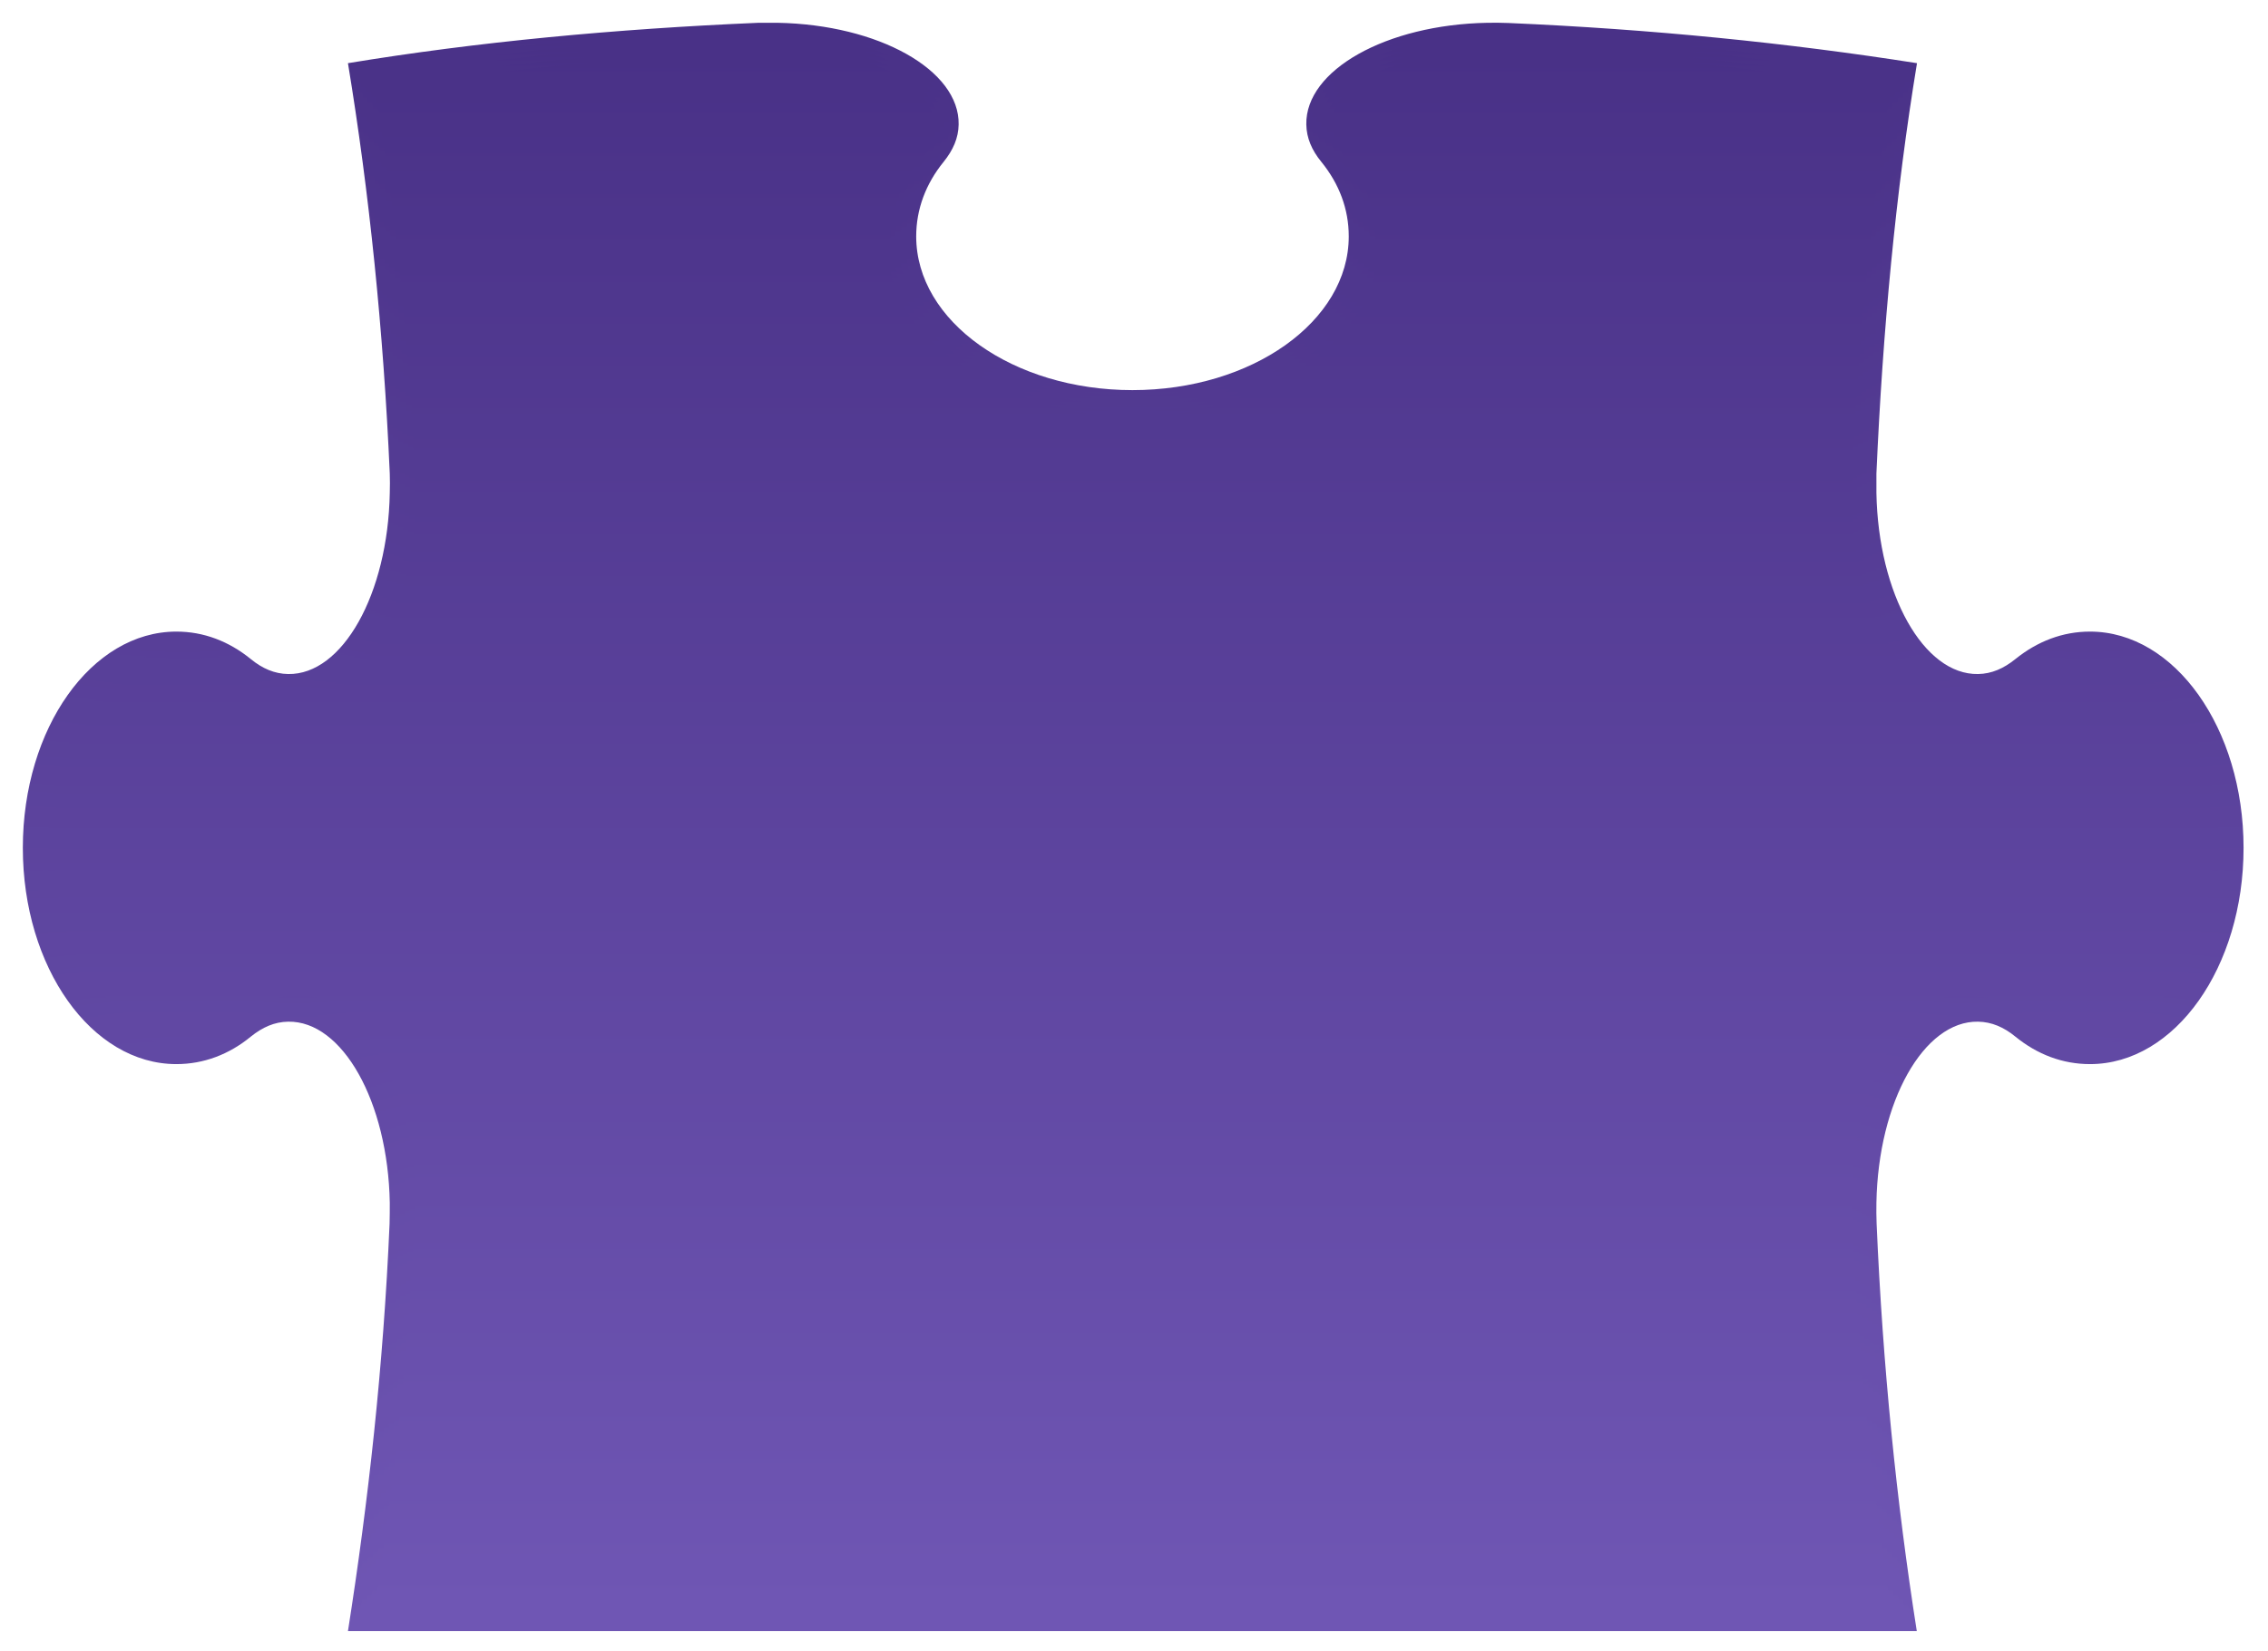<svg width="298" height="217" viewBox="0 0 298 217" fill="none" xmlns="http://www.w3.org/2000/svg">
<g filter="url(#filter0_d_777_802)">
<path d="M251.854 212C249.187 195.031 247.383 177.227 246.575 158.48C246.548 157.564 246.521 156.648 246.548 155.705C246.79 142.426 252.77 131.787 259.908 131.922C261.685 131.949 263.301 132.649 264.81 133.888C267.692 136.231 271.005 137.497 274.614 137.497C285.765 137.497 294.789 124.784 294.789 109.081C294.789 93.377 285.738 80.664 274.614 80.664C271.032 80.664 267.719 81.93 264.81 84.273C263.275 85.513 261.685 86.213 259.908 86.24C252.77 86.374 246.79 75.735 246.548 62.456C246.548 61.513 246.548 60.813 246.548 59.897C247.383 41.042 249.08 22.969 251.881 5.973C234.912 3.306 216.946 1.502 198.199 0.694C197.283 0.667 196.368 0.64 195.425 0.667C182.146 0.909 171.506 6.889 171.641 14.027C171.668 15.804 172.368 17.42 173.607 18.929C175.951 21.811 177.217 25.124 177.217 28.733C177.217 39.884 164.503 48.934 148.8 48.934C133.097 48.934 120.383 39.884 120.383 28.733C120.383 25.151 121.649 21.811 123.993 18.929C125.232 17.393 125.932 15.804 125.959 14.027C126.094 6.889 115.454 0.909 102.175 0.667C101.232 0.667 100.532 0.667 99.643 0.667C80.789 1.475 62.715 3.172 45.719 5.973C48.52 22.969 50.379 41.042 51.214 59.897C51.241 60.813 51.241 61.513 51.214 62.456C50.971 75.735 44.992 86.374 37.854 86.24C36.076 86.213 34.46 85.513 32.952 84.273C30.07 81.93 26.757 80.664 23.174 80.664C12.023 80.664 3 93.377 3 109.081C3 124.784 12.023 137.497 23.174 137.497C26.757 137.497 30.097 136.231 32.952 133.888C34.487 132.649 36.076 131.949 37.854 131.922C44.992 131.787 50.971 142.426 51.214 155.705C51.214 156.648 51.214 157.564 51.187 158.48C50.379 177.227 48.386 195.031 45.719 212H251.773H251.854Z" fill="url(#paint0_linear_777_802)"/>
<path d="M251.178 211.352C248.538 194.491 246.733 176.767 245.925 158.155C245.898 157.266 245.872 156.323 245.898 155.408C246.141 142.209 252.282 131.139 259.366 131.247C261.44 131.247 263.164 131.893 264.699 133.105C267.635 135.368 270.733 136.715 274.315 136.715C285.17 136.715 293.978 124.702 293.978 109.106C293.978 93.511 285.197 81.498 274.315 81.498C270.733 81.498 267.662 82.817 264.726 85.08C263.191 86.292 261.359 86.938 259.366 86.965C252.282 87.073 246.141 75.976 245.898 62.804C245.898 61.862 245.898 61.188 245.898 60.273C246.707 41.553 248.403 23.587 251.178 6.699C234.316 4.059 217.293 2.254 198.439 1.446C197.523 1.419 196.607 1.392 195.664 1.419C182.331 1.662 172.204 7.291 172.312 13.998C172.339 15.776 173.147 17.607 174.439 19.143C176.864 22.025 177.941 25.742 177.941 29.297C177.941 40.367 164.608 49.66 148.824 49.66C133.04 49.66 119.707 40.394 119.707 29.297C119.707 25.742 120.865 21.917 123.29 19.062C124.582 17.553 125.337 15.991 125.364 14.187C125.471 7.48 115.721 1.662 102.523 1.419C101.607 1.419 100.906 1.419 99.991 1.419C81.271 2.227 63.305 3.924 46.444 6.699C49.218 23.587 51.076 41.526 51.885 60.273C51.911 61.188 51.911 61.862 51.885 62.804C51.642 75.976 45.528 86.804 38.471 86.938C36.531 86.965 34.834 86.454 33.111 85.107C30.229 82.817 27.023 81.498 23.441 81.498C12.64 81.498 3.778 93.511 3.778 109.106C3.778 124.702 12.64 136.715 23.441 136.715C27.023 136.715 30.202 135.422 33.084 133.132C34.754 131.812 36.612 131.274 38.444 131.301C45.501 131.328 51.615 142.236 51.858 155.435C51.858 156.35 51.858 157.293 51.831 158.182C51.023 176.794 49.056 194.517 46.39 211.379H251.07L251.178 211.352Z" fill="url(#paint1_linear_777_802)"/>
<path d="M250.479 210.681C247.866 193.927 246.061 176.311 245.253 157.807C245.226 156.918 245.199 156.002 245.226 155.086C245.469 141.996 251.771 130.468 258.828 130.549C261.172 130.549 263.03 131.141 264.593 132.299C267.555 134.481 270.464 135.909 274.047 135.909C284.632 135.909 293.171 124.596 293.171 109.108C293.171 93.62 284.632 82.308 274.047 82.308C270.464 82.308 267.636 83.681 264.673 85.863C263.111 87.021 261.064 87.668 258.855 87.668C251.825 87.749 245.496 76.22 245.253 63.13C245.253 62.214 245.253 61.514 245.253 60.625C246.061 42.013 247.758 24.181 250.505 7.401C233.779 4.761 217.645 2.984 198.709 2.176C197.793 2.149 196.851 2.122 195.908 2.149C182.494 2.391 172.905 7.643 172.986 13.973C172.986 15.751 173.929 17.798 175.249 19.333C177.754 22.215 178.642 26.309 178.642 29.838C178.642 40.854 164.69 50.362 148.825 50.362C132.96 50.362 118.981 40.854 118.981 29.838C118.981 26.309 120.058 22 122.563 19.145C123.883 17.636 124.745 16.101 124.772 14.323C124.853 8.047 115.964 2.391 102.874 2.149C101.958 2.149 101.258 2.149 100.369 2.149C81.757 2.957 63.926 4.627 47.172 7.374C49.919 24.155 51.778 41.959 52.586 60.571C52.613 61.46 52.613 62.16 52.586 63.076C52.343 76.166 46.094 87.21 39.091 87.533C36.99 87.641 35.186 87.318 33.3 85.836C30.418 83.6 27.348 82.254 23.765 82.254C13.341 82.254 4.641 93.567 4.641 109.054C4.641 124.542 13.341 135.855 23.765 135.855C27.348 135.855 30.364 134.508 33.246 132.272C35.051 130.899 37.179 130.522 39.064 130.575C46.068 130.791 52.316 141.942 52.559 155.033C52.559 155.948 52.559 156.864 52.532 157.753C51.724 176.258 49.758 193.9 47.145 210.627H250.452L250.479 210.681Z" fill="url(#paint2_linear_777_802)"/>
<path d="M249.802 210.033C247.189 193.387 245.412 175.852 244.604 157.483C244.577 156.594 244.55 155.678 244.577 154.762C244.819 141.753 251.311 129.793 258.287 129.847C260.9 129.847 262.866 130.386 264.455 131.49C267.472 133.591 270.165 135.073 273.721 135.073C284.037 135.073 292.306 124.46 292.306 109.08C292.306 93.7 284.01 83.088 273.721 83.088C270.165 83.088 267.579 84.515 264.563 86.589C262.974 87.694 260.711 88.313 258.287 88.34C251.311 88.394 244.792 76.408 244.55 63.398C244.55 62.482 244.55 61.782 244.55 60.893C245.358 42.416 247.028 24.692 249.775 8.046C233.156 5.434 217.965 3.656 198.922 2.875C198.006 2.848 197.063 2.821 196.12 2.848C182.653 3.09 173.576 7.966 173.63 13.891C173.63 15.669 174.68 17.959 176.027 19.467C178.586 22.322 179.313 26.82 179.313 30.349C179.313 41.284 164.741 51.035 148.795 51.035C132.85 51.035 118.224 41.284 118.224 30.349C118.224 26.82 119.22 22.053 121.779 19.198C123.126 17.689 124.069 16.208 124.096 14.43C124.15 8.585 116.15 3.09 103.14 2.848C102.224 2.848 101.551 2.848 100.662 2.848C82.185 3.656 64.488 5.299 47.815 8.046C50.563 24.719 52.394 42.416 53.202 60.893C53.229 61.782 53.229 62.482 53.202 63.398C52.96 76.408 46.576 87.64 39.654 88.205C37.392 88.394 35.506 88.232 33.432 86.67C30.55 84.488 27.614 83.088 24.032 83.088C13.958 83.088 5.419 93.7 5.419 109.08C5.419 124.46 13.931 135.073 24.032 135.073C27.587 135.073 30.469 133.672 33.378 131.517C35.318 130.063 37.715 129.847 39.654 129.955C46.576 130.305 52.96 141.753 53.202 154.762C53.202 155.678 53.202 156.594 53.175 157.483C52.367 175.852 50.428 193.414 47.815 210.033H249.748H249.802Z" fill="url(#paint3_linear_777_802)"/>
<path d="M249.108 209.383C246.522 192.872 244.744 175.391 243.963 157.156C243.936 156.267 243.909 155.378 243.936 154.462C244.179 141.534 250.832 129.143 257.754 129.17C260.636 129.17 262.737 129.628 264.353 130.706C267.397 132.699 269.902 134.288 273.457 134.288C283.477 134.288 291.531 124.376 291.531 109.104C291.531 93.831 283.477 83.919 273.457 83.919C269.902 83.919 267.558 85.401 264.515 87.394C262.899 88.444 260.421 89.037 257.781 89.064C250.832 89.091 244.152 76.647 243.936 63.745C243.936 62.829 243.936 62.156 243.936 61.267C244.744 42.924 246.414 25.308 249.135 8.77C232.623 6.184 218.375 4.433 199.224 3.625C198.308 3.599 197.365 3.572 196.396 3.599C182.847 3.841 174.282 8.366 174.309 13.888C174.309 15.665 175.467 18.17 176.868 19.679C179.507 22.534 180.046 27.409 180.046 30.911C180.046 41.766 164.855 51.732 148.828 51.732C132.802 51.732 117.529 41.739 117.529 30.911C117.529 27.409 118.445 22.157 121.058 19.302C122.459 17.793 123.482 16.339 123.482 14.588C123.509 9.174 116.371 3.841 103.469 3.599C102.553 3.599 101.88 3.599 100.991 3.599C82.648 4.407 65.06 6.05 48.522 8.77C51.242 25.308 53.074 42.897 53.855 61.267C53.882 62.156 53.882 62.829 53.855 63.745C53.612 76.674 47.094 88.148 40.252 88.902C37.855 89.171 35.862 89.198 33.599 87.502C30.717 85.374 27.889 83.919 24.334 83.919C14.61 83.919 6.26 93.831 6.26 109.104C6.26 124.376 14.61 134.288 24.334 134.288C27.889 134.288 30.61 132.86 33.519 130.759C35.593 129.251 38.259 129.17 40.252 129.332C47.121 129.844 53.612 141.56 53.855 154.489C53.855 155.405 53.855 156.294 53.828 157.183C53.047 175.418 51.107 192.899 48.495 209.41H249.054L249.108 209.383Z" fill="url(#paint4_linear_777_802)"/>
<path d="M248.436 208.712C245.85 192.308 244.099 174.908 243.318 156.808C243.291 155.919 243.264 155.03 243.291 154.141C243.533 141.32 250.348 128.472 257.243 128.472C260.422 128.472 262.63 128.876 264.273 129.873C267.371 131.785 269.66 133.455 273.216 133.455C282.966 133.455 290.751 124.243 290.751 109.079C290.751 93.914 282.966 84.702 273.216 84.702C269.66 84.702 267.559 86.238 264.489 88.15C262.846 89.174 260.152 89.739 257.297 89.739C250.402 89.739 243.56 76.864 243.318 64.043C243.318 63.127 243.318 62.454 243.318 61.592C244.099 43.357 245.769 25.903 248.462 9.446C232.059 6.887 218.726 5.136 199.521 4.355C198.605 4.328 197.636 4.301 196.693 4.328C183.091 4.57 175.037 8.718 175.037 13.863C175.037 15.614 176.303 18.361 177.731 19.869C180.424 22.724 180.801 28.004 180.801 31.451C180.801 42.226 164.99 52.434 148.883 52.434C132.776 52.434 116.857 42.226 116.857 31.451C116.857 27.977 117.665 22.24 120.386 19.385C121.813 17.876 122.918 16.476 122.918 14.725C122.918 9.742 116.669 4.57 103.848 4.328C102.959 4.328 102.258 4.328 101.396 4.328C83.161 5.136 65.707 6.752 49.277 9.446C51.97 25.876 53.802 43.33 54.583 61.565C54.61 62.454 54.61 63.127 54.583 64.016C54.341 76.837 47.688 88.581 40.9 89.524C38.341 89.874 36.267 90.062 33.789 88.285C30.907 86.184 28.213 84.702 24.658 84.702C15.285 84.702 7.123 93.914 7.123 109.079C7.123 124.243 15.312 133.455 24.658 133.455C28.213 133.455 30.772 131.974 33.681 129.927C35.89 128.364 38.826 128.418 40.873 128.634C47.688 129.307 54.314 141.293 54.556 154.141C54.556 155.03 54.556 155.946 54.529 156.808C53.748 174.935 51.809 192.308 49.25 208.712H248.436Z" fill="url(#paint5_linear_777_802)"/>
</g>
<defs>
<filter id="filter0_d_777_802" x="0.672" y="0.655" width="296.445" height="216.002" filterUnits="userSpaceOnUse" color-interpolation-filters="sRGB">
<feFlood flood-opacity="0" result="BackgroundImageFix"/>
<feColorMatrix in="SourceAlpha" type="matrix" values="0 0 0 0 0 0 0 0 0 0 0 0 0 0 0 0 0 0 127 0" result="hardAlpha"/>
<feOffset dy="2.328"/>
<feGaussianBlur stdDeviation="1.164"/>
<feComposite in2="hardAlpha" operator="out"/>
<feColorMatrix type="matrix" values="0 0 0 0 0 0 0 0 0 0 0 0 0 0 0 0 0 0 0.25 0"/>
<feBlend mode="normal" in2="BackgroundImageFix" result="effect1_dropShadow_777_802"/>
<feBlend mode="normal" in="SourceGraphic" in2="effect1_dropShadow_777_802" result="shape"/>
</filter>
<linearGradient id="paint0_linear_777_802" x1="148.894" y1="212" x2="148.894" y2="0.656" gradientUnits="userSpaceOnUse">
<stop stop-color="#6F56B4"/>
<stop offset="1" stop-color="#493187"/>
</linearGradient>
<linearGradient id="paint1_linear_777_802" x1="148.878" y1="211.379" x2="148.878" y2="1.408" gradientUnits="userSpaceOnUse">
<stop stop-color="#6F56B4"/>
<stop offset="1" stop-color="#493187"/>
</linearGradient>
<linearGradient id="paint2_linear_777_802" x1="148.906" y1="210.681" x2="148.906" y2="2.137" gradientUnits="userSpaceOnUse">
<stop stop-color="#6F56B4"/>
<stop offset="1" stop-color="#493187"/>
</linearGradient>
<linearGradient id="paint3_linear_777_802" x1="148.863" y1="210.033" x2="148.863" y2="2.837" gradientUnits="userSpaceOnUse">
<stop stop-color="#6F56B4"/>
<stop offset="1" stop-color="#493187"/>
</linearGradient>
<linearGradient id="paint4_linear_777_802" x1="148.895" y1="209.41" x2="148.895" y2="3.587" gradientUnits="userSpaceOnUse">
<stop stop-color="#6F56B4"/>
<stop offset="1" stop-color="#493187"/>
</linearGradient>
<linearGradient id="paint5_linear_777_802" x1="148.937" y1="208.712" x2="148.937" y2="4.317" gradientUnits="userSpaceOnUse">
<stop stop-color="#6F56B4"/>
<stop offset="1" stop-color="#493187"/>
</linearGradient>
</defs>
</svg>
